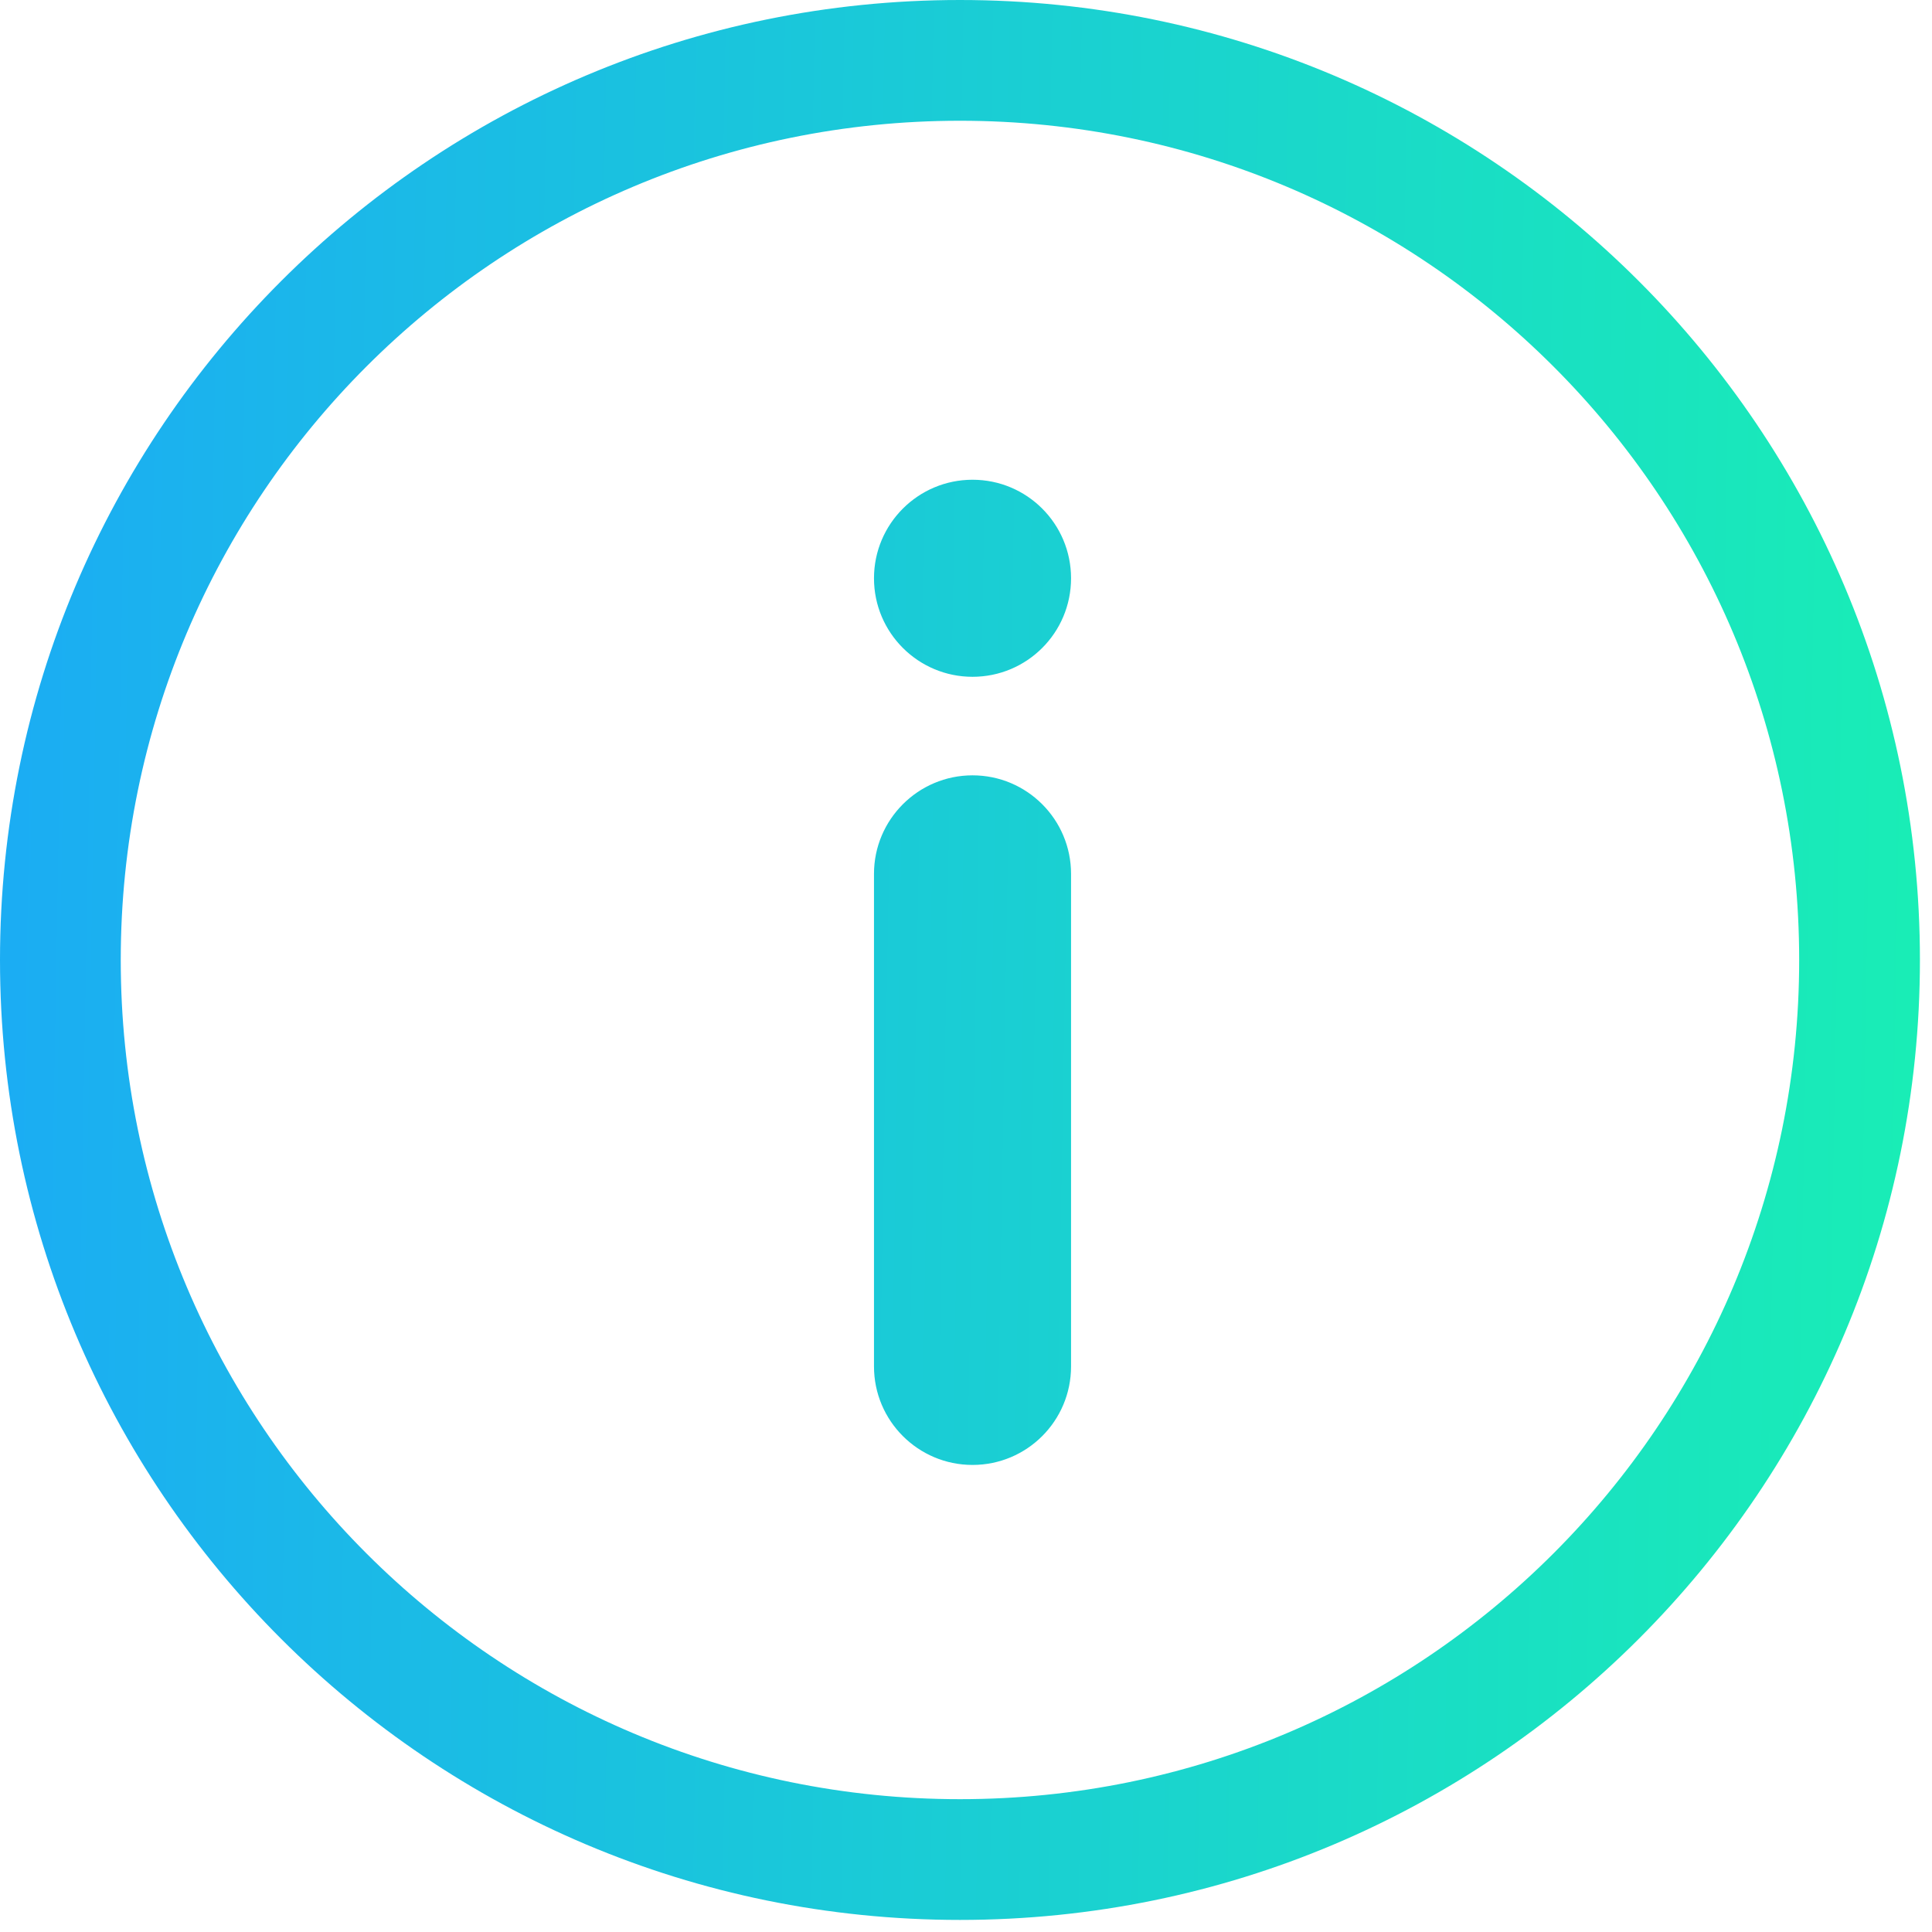 <svg width="16" height="16" viewBox="0 0 16 16" fill="none" xmlns="http://www.w3.org/2000/svg">
<path fill-rule="evenodd" clip-rule="evenodd" d="M7.95 0C12.342 0 15.9 3.558 15.9 7.95C15.9 12.342 12.342 15.9 7.95 15.9C3.558 15.9 0 12.342 0 7.95C0 3.558 3.558 0 7.95 0ZM14.9 7.95C14.9 4.11 11.79 1 7.95 1C4.11 1 1 4.11 1 7.95C1 11.79 4.11 14.9 7.95 14.9C11.79 14.9 14.9 11.79 14.9 7.95ZM7.238 7.237C7.238 6.787 7.604 6.421 8.054 6.421C8.505 6.421 8.87 6.787 8.87 7.237V11.316C8.87 11.767 8.505 12.132 8.054 12.132C7.604 12.132 7.238 11.767 7.238 11.316V7.237ZM8.054 5.605C8.505 5.605 8.87 5.24 8.87 4.789C8.87 4.338 8.505 3.973 8.054 3.973C7.604 3.973 7.238 4.338 7.238 4.789C7.238 5.24 7.604 5.605 8.054 5.605Z" fill="url(#paint0_linear_2579_2857)"/>
<defs>
<linearGradient id="paint0_linear_2579_2857" x1="0" y1="0" x2="16.199" y2="0.284" gradientUnits="userSpaceOnUse">
<stop stop-color="#1BACF4"/>
<stop offset="1" stop-color="#19EEB5"/>
</linearGradient>
</defs>
</svg>
